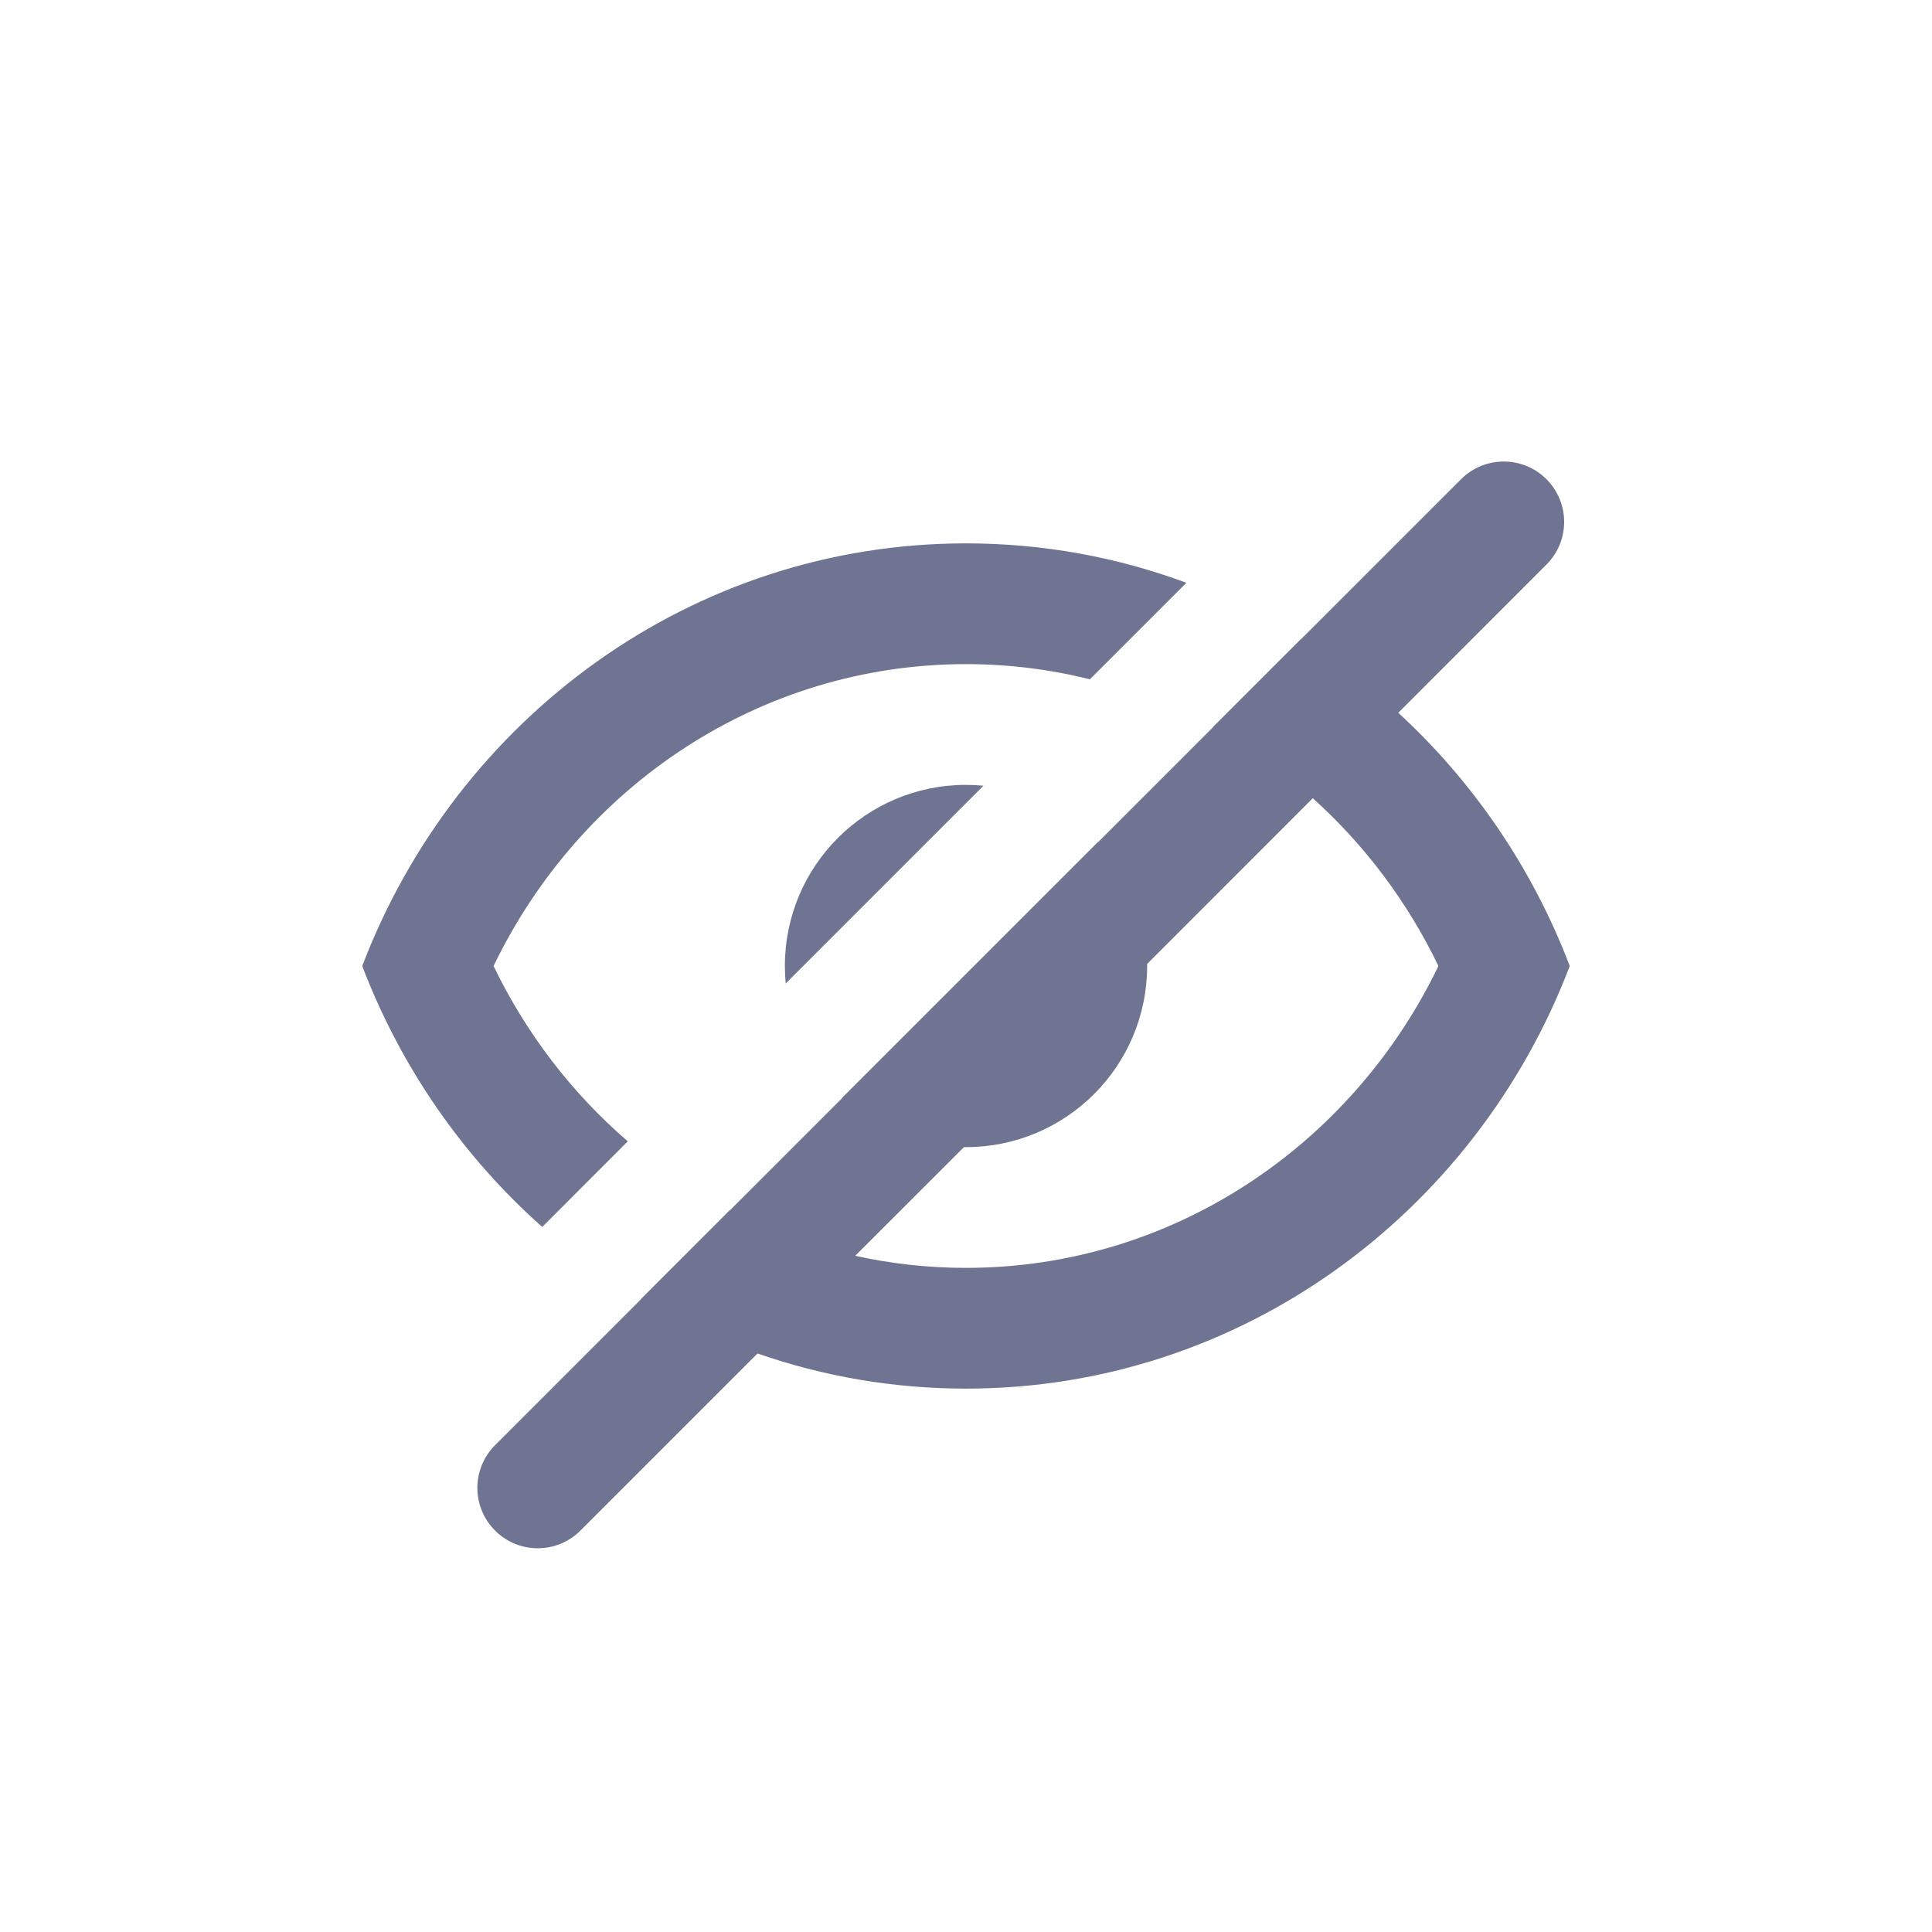 <svg width="32" height="32" viewBox="0 0 32 32" fill="none" xmlns="http://www.w3.org/2000/svg">
<path fill-rule="evenodd" clip-rule="evenodd" d="M19.65 9.653C18.511 9.23 17.282 9 16 9C11.45 9 7.561 11.903 6 16C6.64 17.681 7.673 19.161 8.981 20.322L10.398 18.904C9.478 18.111 8.717 17.124 8.175 16C9.614 13.016 12.595 11 16 11C16.706 11 17.393 11.087 18.052 11.251L19.65 9.653ZM18.186 13.945C18.187 13.946 18.188 13.947 18.189 13.948L20.09 12.047C20.089 12.046 20.088 12.046 20.087 12.045L21.549 10.583C21.55 10.583 21.551 10.584 21.552 10.585L24.2 7.937C24.59 7.547 25.224 7.547 25.614 7.937C26.005 8.328 26.005 8.961 25.614 9.351L23.16 11.806C24.402 12.947 25.383 14.38 26 16C24.439 20.097 20.55 23 16 23C14.792 23 13.631 22.795 12.547 22.418L9.614 25.351C9.223 25.742 8.59 25.742 8.2 25.351C7.809 24.961 7.809 24.328 8.2 23.937L10.618 21.519C10.617 21.518 10.616 21.517 10.615 21.517L12.085 20.046C12.086 20.047 12.087 20.048 12.089 20.048L13.948 18.189C13.947 18.188 13.946 18.187 13.945 18.186L18.186 13.945ZM16.289 13.014C16.194 13.005 16.098 13 16 13C14.343 13 13 14.343 13 16C13 16.098 13.005 16.194 13.014 16.289L16.289 13.014ZM21.744 13.221L19 15.966L19 16C19 17.657 17.657 19 16 19L15.966 19L14.165 20.8C14.758 20.931 15.371 21 16 21C19.405 21 22.386 18.984 23.825 16C23.311 14.934 22.601 13.992 21.744 13.221Z" fill="#6E7491"/>
</svg>
